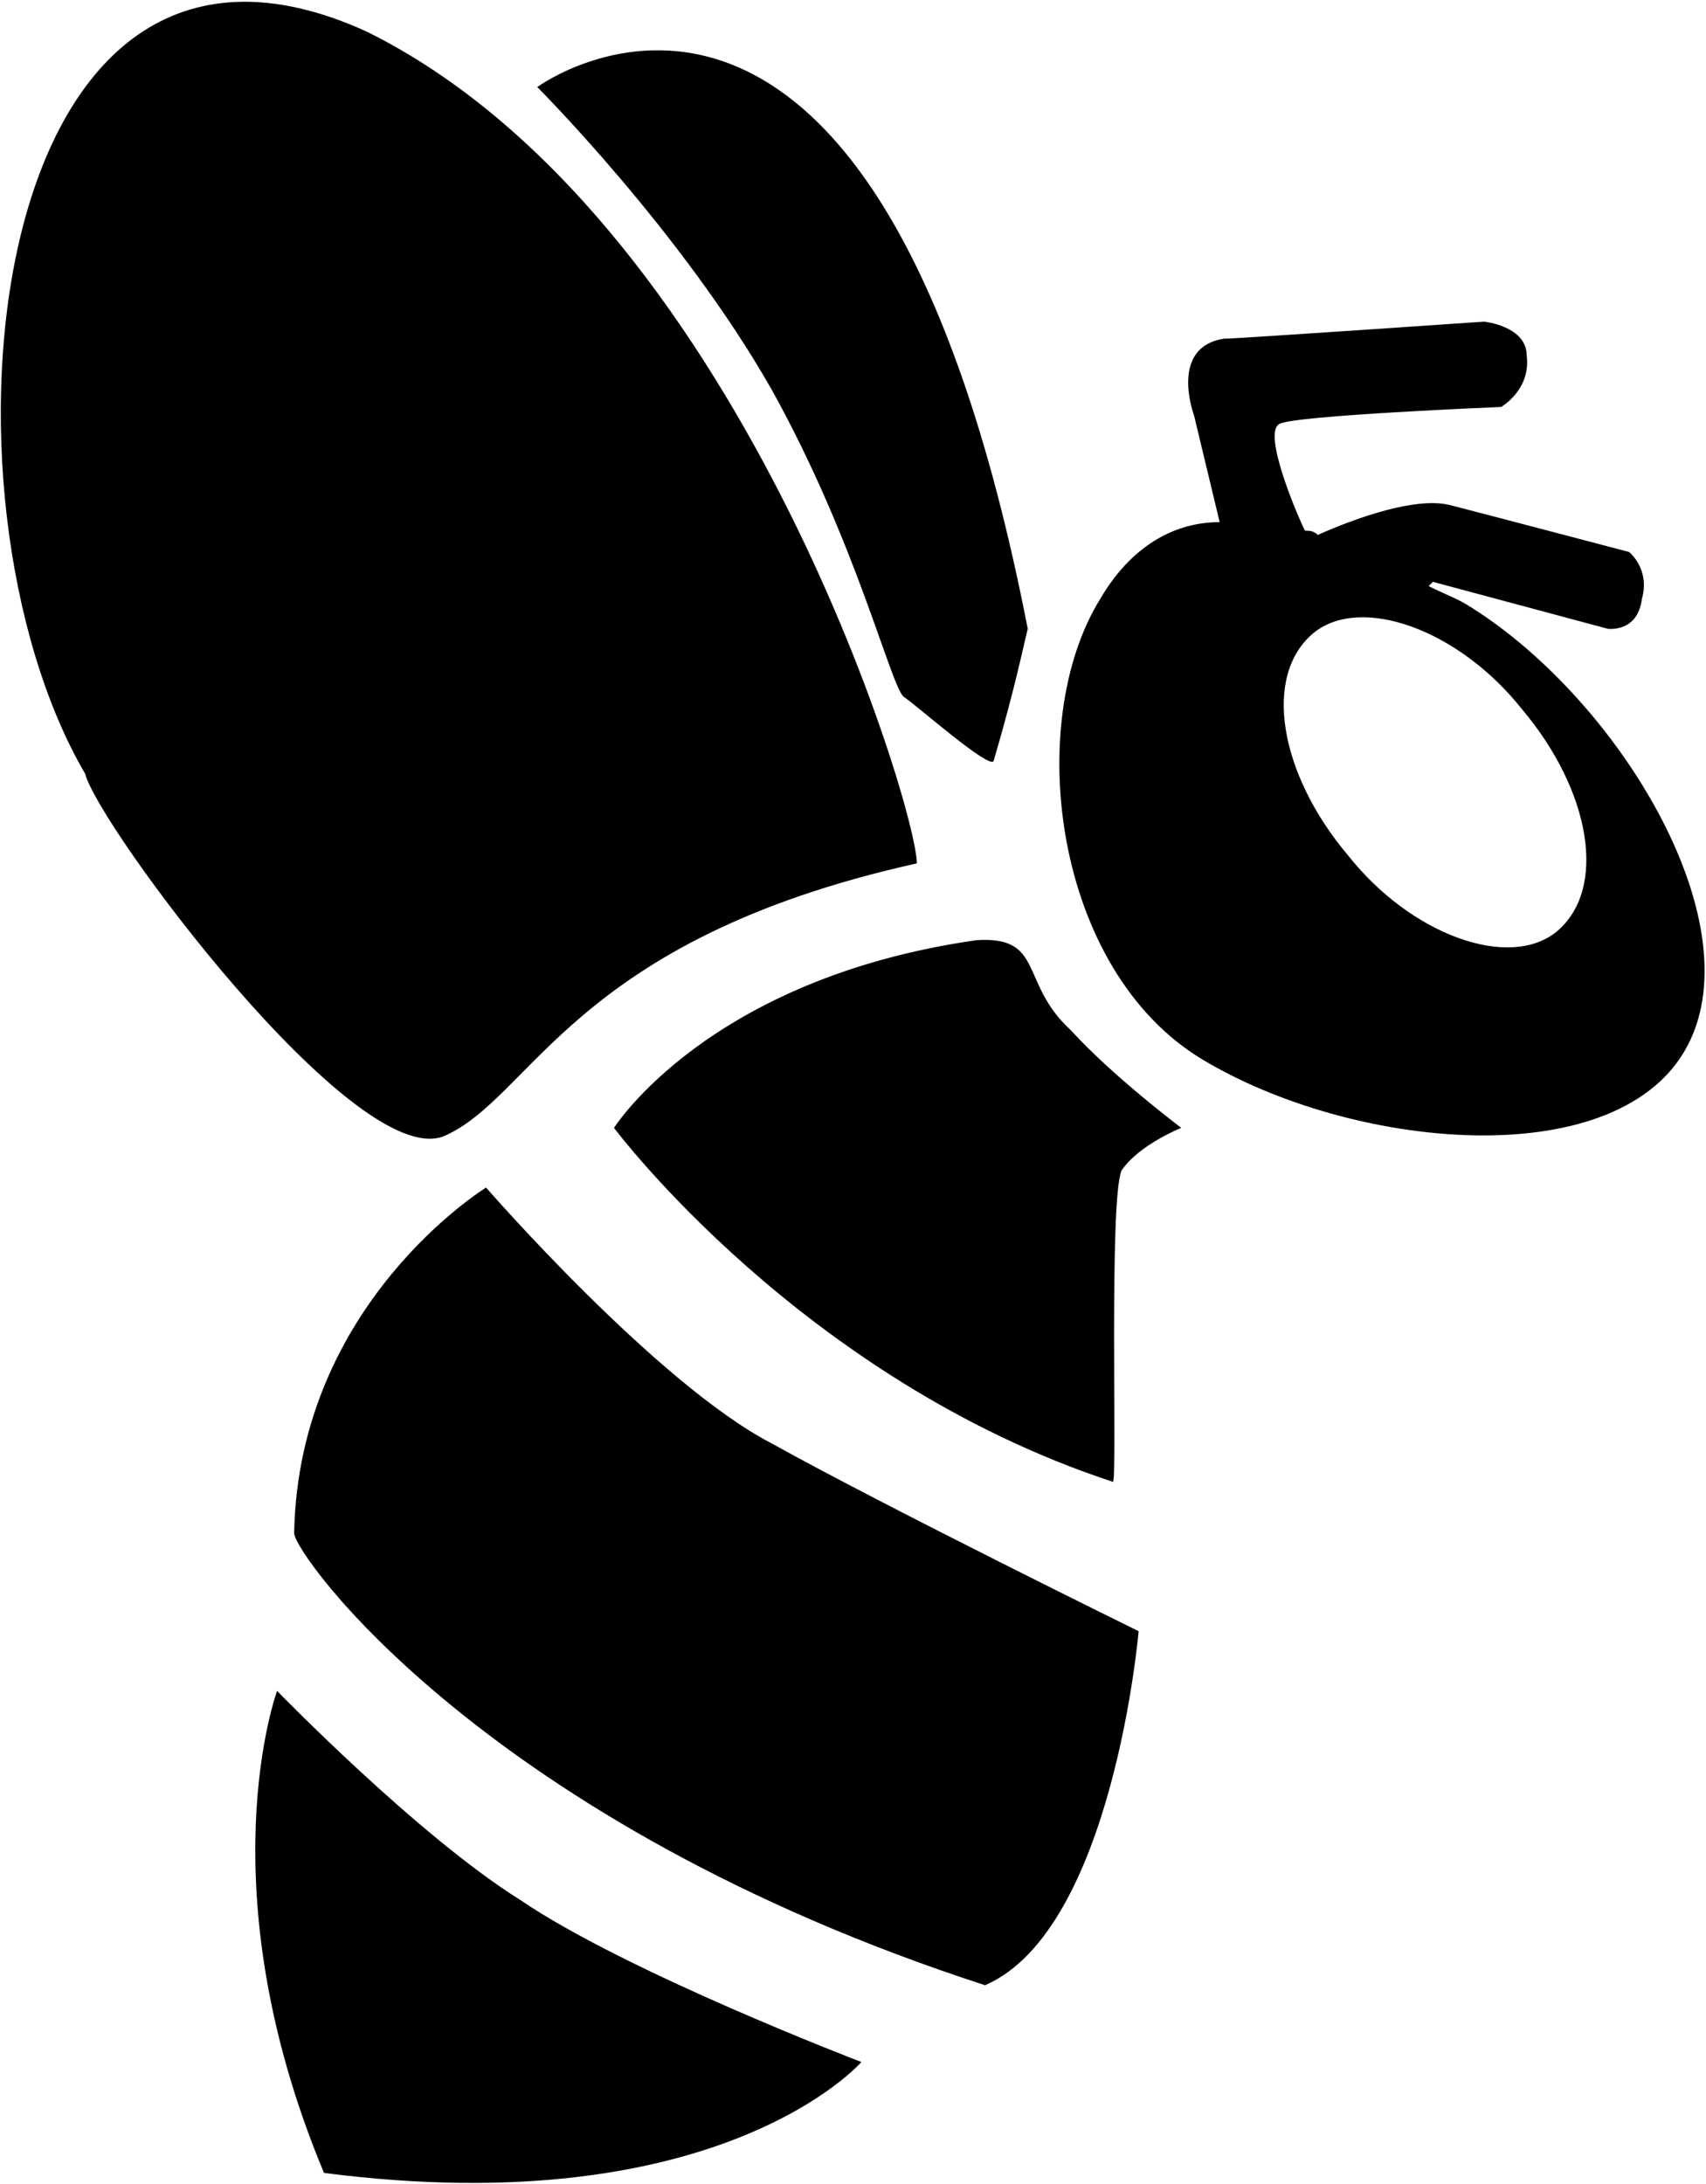 <?xml version="1.0" encoding="UTF-8"?>
<svg width="800px" height="1024px" viewBox="0 0 800 1024" version="1.1" xmlns="http://www.w3.org/2000/svg" xmlns:xlink="http://www.w3.org/1999/xlink">
  <g id="BeBee" transform="translate(0.369, 0.828)" fill="currentColor" fill-rule="nonzero">
    <path d="M207.567,531.979 C249.567,513.979 267.567,439.979 429.567,403.979 C429.567,377.979 345.567,99.979 171.567,13.979 C-8.433,-68.021 -36.433,231.979 39.567,361.979 C45.567,385.979 165.567,547.979 207.567,531.979 Z M361.567,181.979 C401.567,253.979 417.567,321.979 423.567,325.979 C429.567,329.979 463.567,359.979 465.567,355.979 C475.567,321.979 479.567,301.979 481.567,293.979 C409.567,-76.021 251.567,39.979 251.567,39.979 C251.567,39.979 319.567,107.979 361.567,181.979 Z M689.567,283.979 C683.567,279.979 677.567,277.979 669.567,273.979 L671.567,271.979 L753.567,293.979 C753.567,293.979 767.567,295.979 769.567,279.979 C773.567,265.979 763.567,257.979 763.567,257.979 C763.567,257.979 687.567,237.979 679.567,235.979 C663.567,231.979 635.567,241.979 617.567,249.979 C615.567,247.979 613.567,247.979 611.567,247.979 C607.567,239.979 591.567,201.979 599.567,197.979 C605.567,193.979 703.567,189.979 703.567,189.979 C703.567,189.979 717.567,181.979 715.567,165.979 C715.567,151.979 695.567,149.979 695.567,149.979 C695.567,149.979 579.567,157.979 573.567,157.979 C547.567,161.979 559.567,193.979 559.567,193.979 L571.567,243.979 C549.567,243.979 529.567,255.979 515.567,279.979 C479.567,337.979 493.567,453.979 563.567,495.979 C633.567,537.979 755.567,549.979 789.567,491.979 C823.567,433.979 759.567,327.979 689.567,283.979 Z M729.567,435.979 C707.567,453.979 661.567,437.979 631.567,399.979 C599.567,361.979 591.567,315.979 615.567,295.979 C637.567,277.979 683.567,293.979 713.567,331.979 C745.567,369.979 753.567,415.979 729.567,435.979 Z M129.567,791.979 C129.567,791.979 95.567,883.979 151.567,1017.979 C337.567,1041.979 403.567,965.979 403.567,965.979 C403.567,965.979 293.567,923.979 243.567,889.979 C195.567,859.979 129.567,791.979 129.567,791.979 Z M227.567,555.979 C227.567,555.979 139.567,609.979 137.567,717.979 C137.567,727.979 227.567,853.979 461.567,929.979 C521.567,903.979 533.567,763.979 533.567,763.979 C533.567,763.979 415.567,705.979 361.567,675.979 C307.567,647.979 227.567,555.979 227.567,555.979 Z M457.567,439.979 C331.567,457.979 287.567,527.979 287.567,527.979 C287.567,527.979 375.567,645.979 521.567,693.979 C523.567,691.979 519.567,561.979 525.567,547.979 C533.567,535.979 553.567,527.979 553.567,527.979 C553.567,527.979 521.567,503.979 501.567,481.979 C477.567,459.979 489.567,437.979 457.567,439.979 Z"></path>
  </g>
</svg>